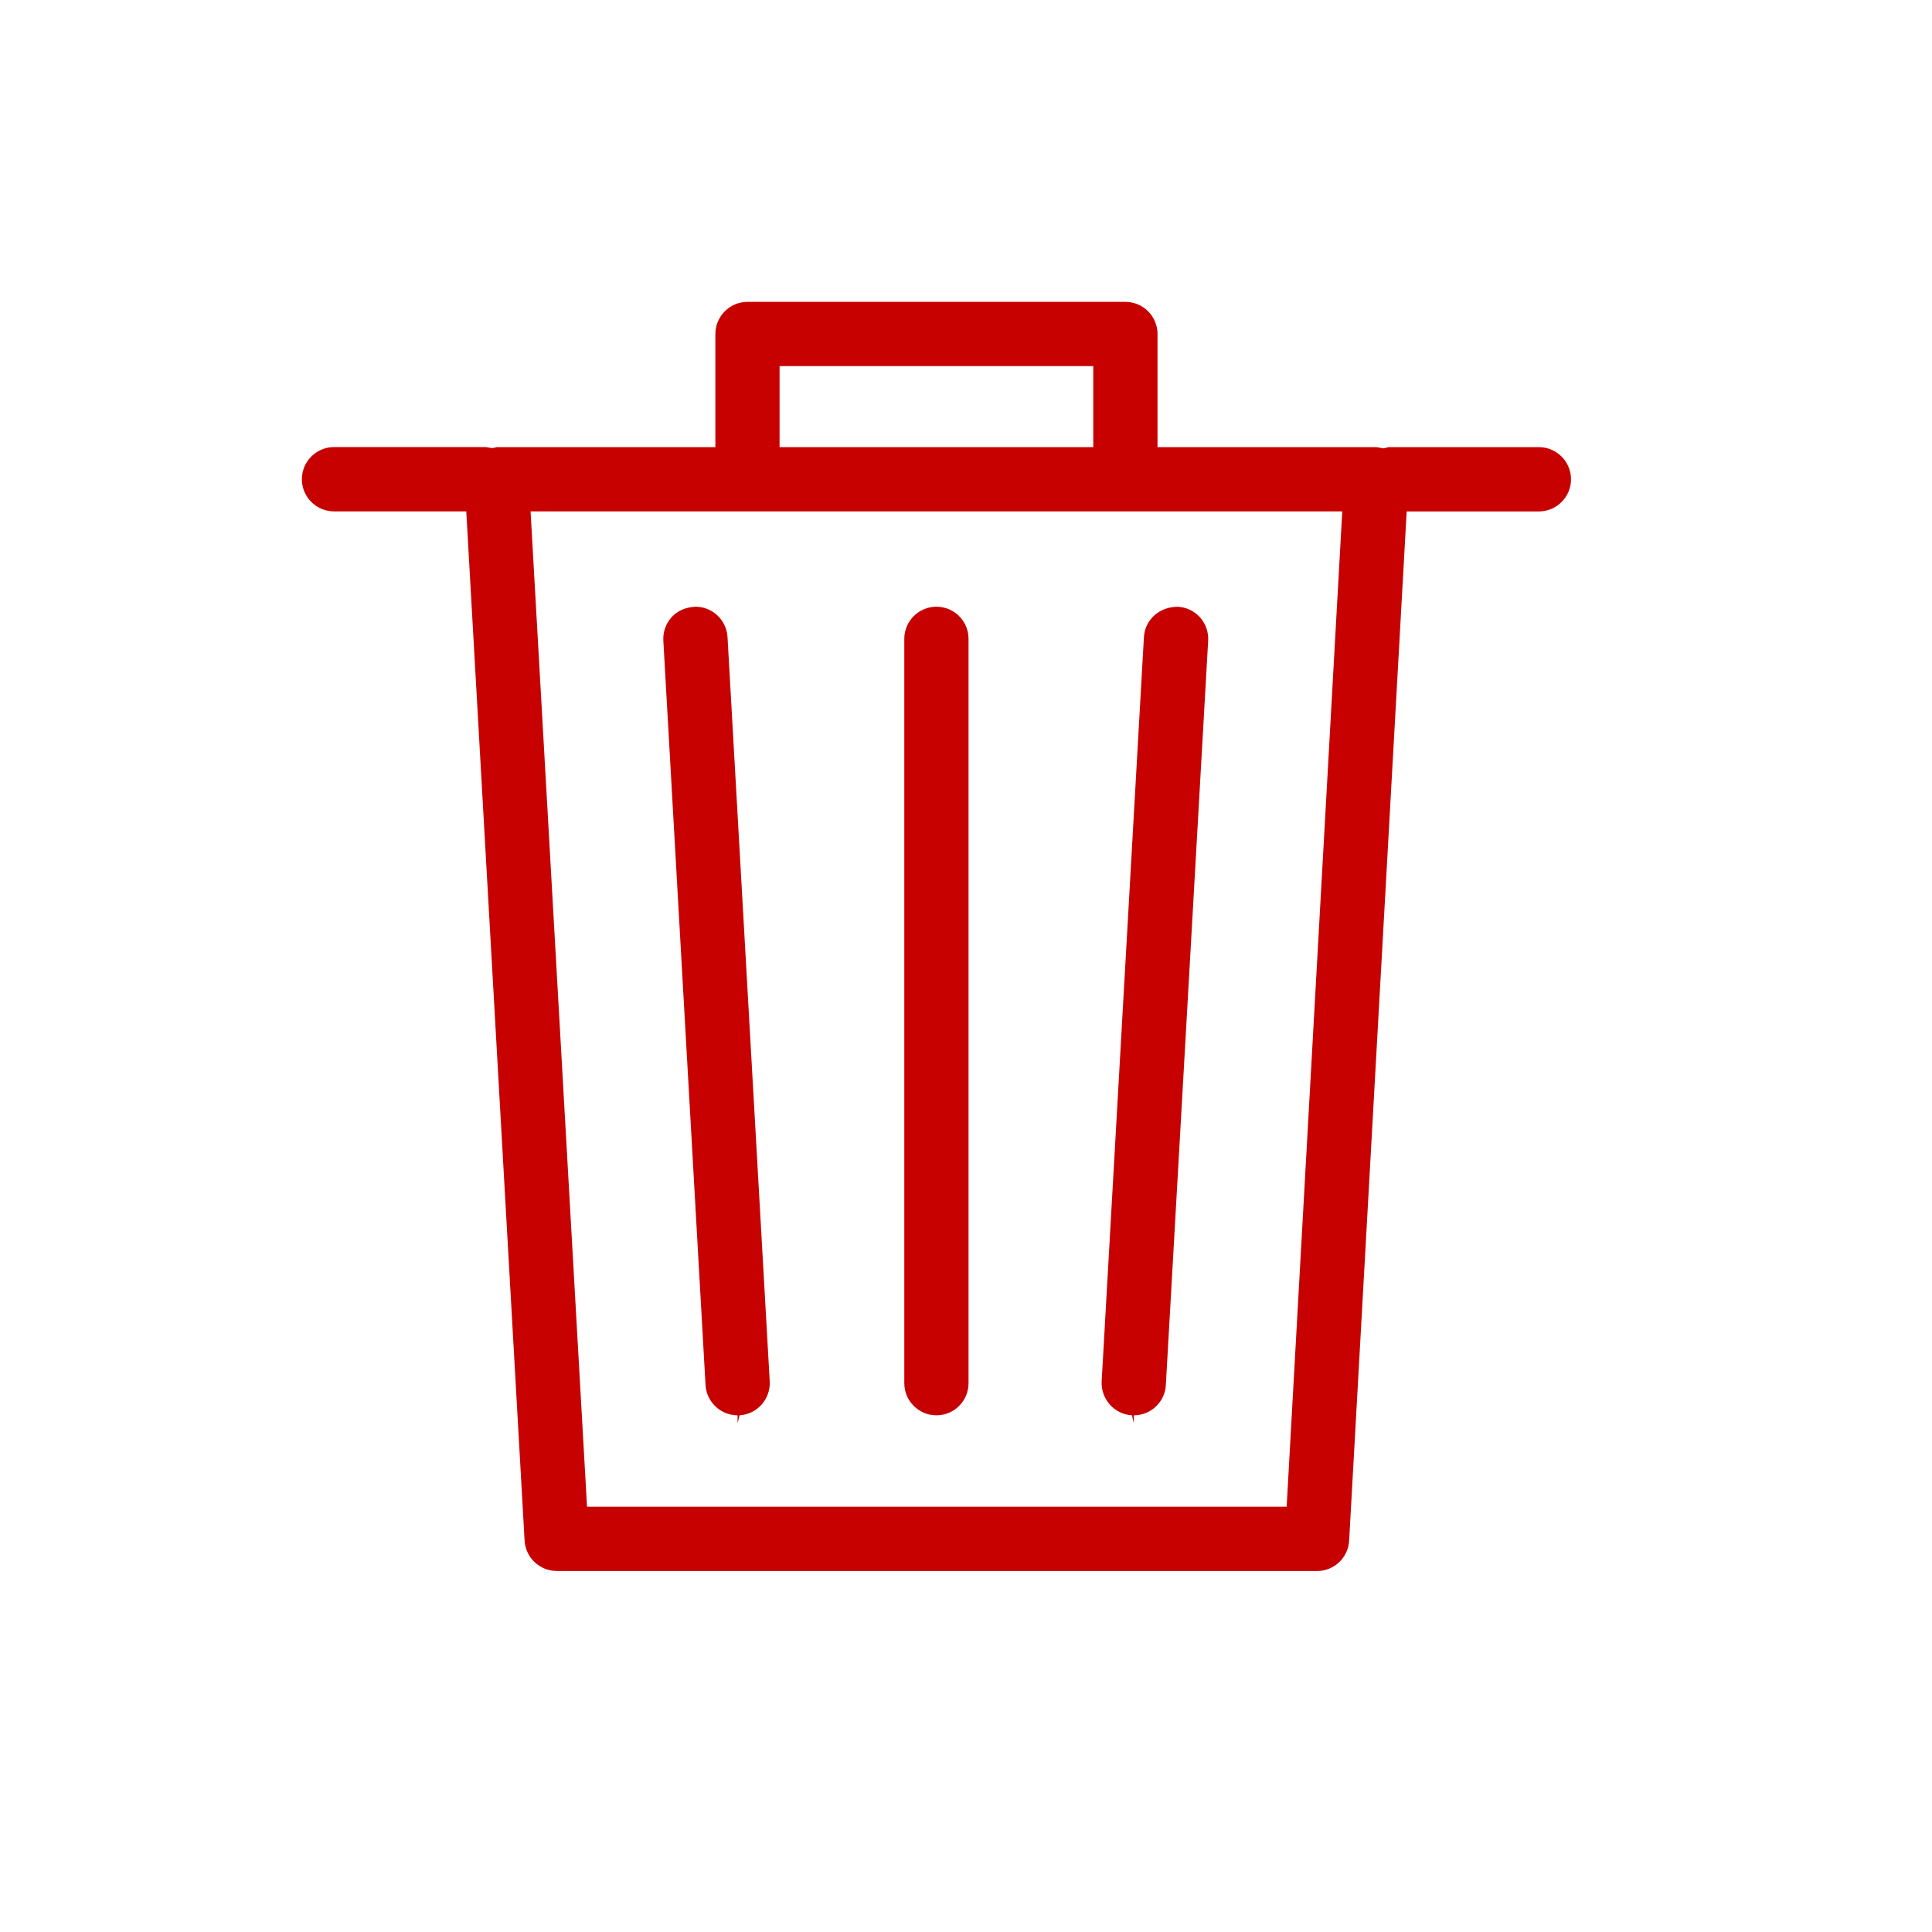 <svg width="32" height="32" viewBox="-5 -5 32 32" fill="none" xmlns="http://www.w3.org/2000/svg">
<path d="M4.221 21.02C3.939 21.02 3.706 20.8 3.689 20.518L2.723 3.47H0.532C0.239 3.47 0 3.231 0 2.938C0 2.645 0.239 2.405 0.532 2.405H3.046L3.154 2.423L3.228 2.406H6.849V0.532C6.849 0.239 7.087 0 7.381 0H13.64C13.934 0 14.172 0.239 14.172 0.532V2.406H17.795L17.918 2.426L18 2.406H20.489C20.782 2.406 21.021 2.645 21.021 2.939C21.021 3.231 20.782 3.471 20.489 3.471H18.299L17.346 20.518C17.33 20.8 17.097 21.021 16.815 21.021H4.221V21.02ZM4.723 19.956H16.311L17.232 3.47H3.788L4.723 19.956ZM7.912 2.406H13.108V1.064H7.912V2.406Z" fill="#C70000"/>
<path d="M6.52 5.049C6.346 5.058 6.216 5.121 6.121 5.226C6.027 5.332 5.979 5.469 5.987 5.611L6.686 17.941C6.702 18.221 6.936 18.442 7.217 18.442V18.575L7.249 18.442C7.541 18.425 7.765 18.172 7.749 17.879L7.05 5.551C7.033 5.27 6.8 5.049 6.52 5.049Z" fill="#C70000"/>
<path d="M14.508 5.05C14.196 5.05 13.964 5.27 13.947 5.551L13.247 17.879C13.232 18.173 13.456 18.425 13.749 18.442L13.78 18.575V18.442C14.062 18.442 14.295 18.222 14.31 17.941L15.011 5.612C15.019 5.469 14.97 5.333 14.877 5.226C14.781 5.121 14.652 5.058 14.511 5.05C14.509 5.05 14.508 5.05 14.508 5.05Z" fill="#C70000"/>
<path d="M10.51 5.049C10.217 5.049 9.978 5.288 9.978 5.581V17.91C9.978 18.203 10.217 18.442 10.51 18.442C10.804 18.442 11.042 18.203 11.042 17.91V5.581C11.042 5.288 10.804 5.049 10.51 5.049Z" fill="#C70000"/>
</svg>
